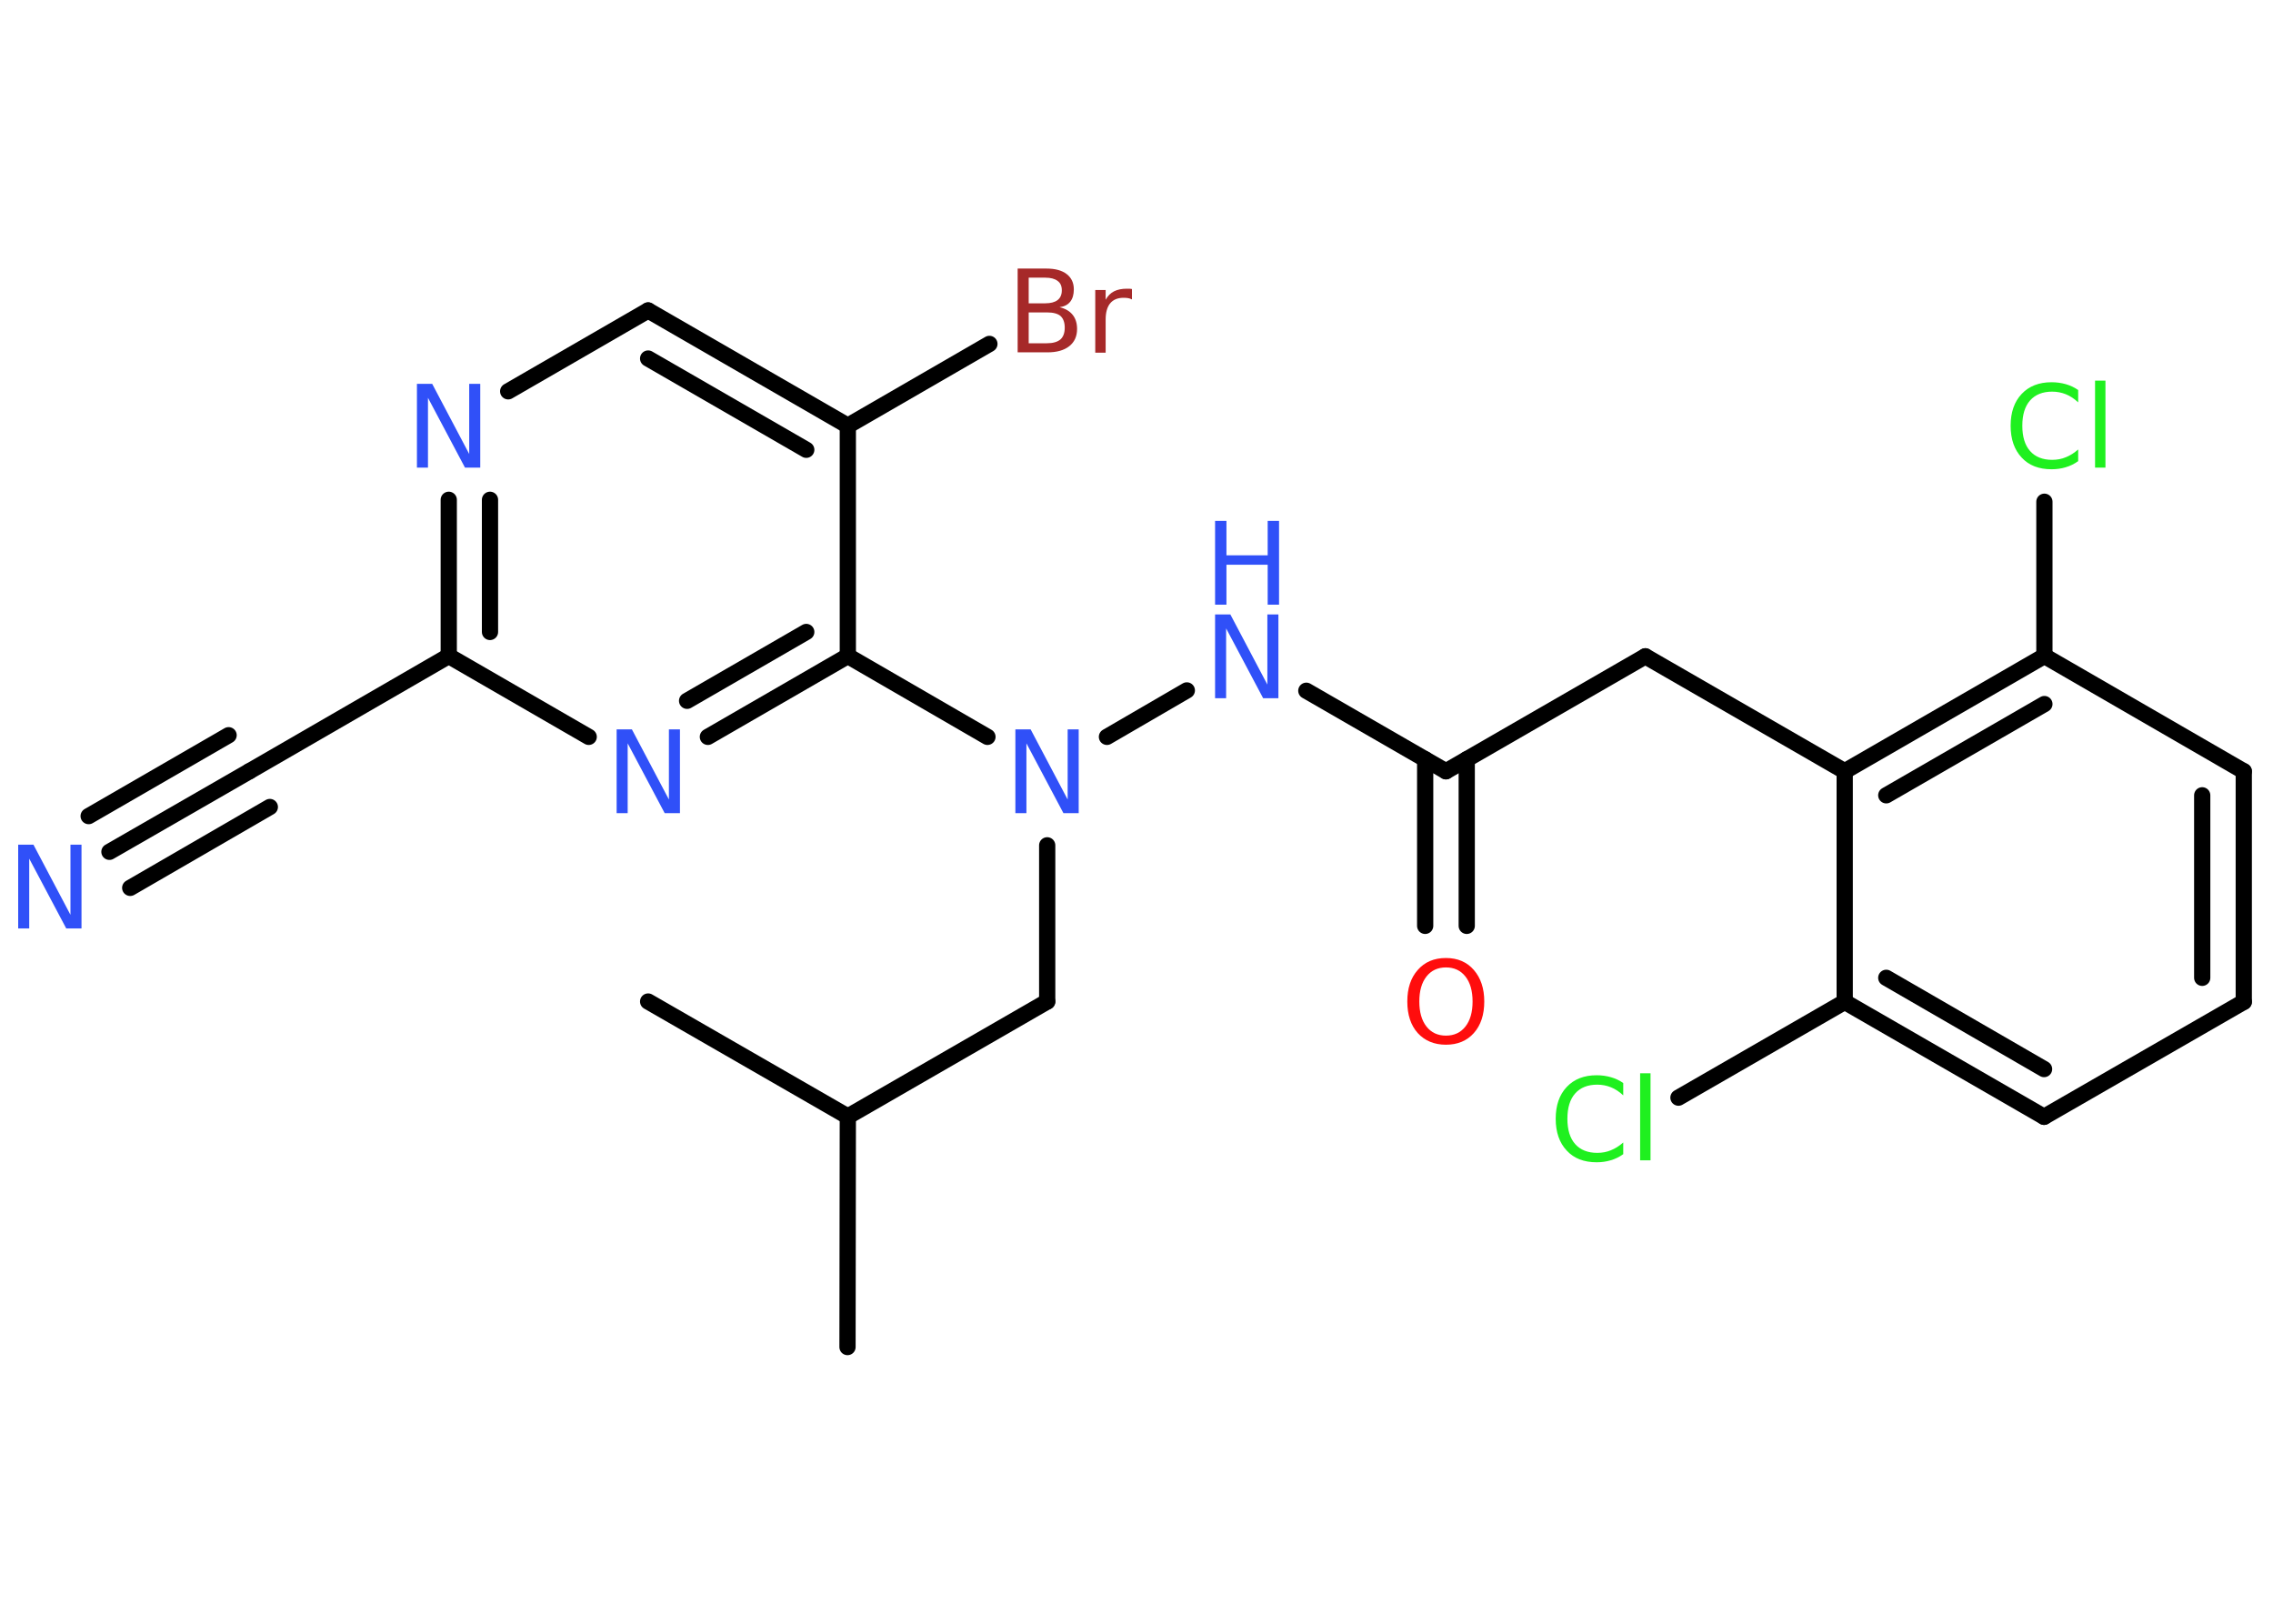 <?xml version='1.0' encoding='UTF-8'?>
<!DOCTYPE svg PUBLIC "-//W3C//DTD SVG 1.1//EN" "http://www.w3.org/Graphics/SVG/1.1/DTD/svg11.dtd">
<svg version='1.2' xmlns='http://www.w3.org/2000/svg' xmlns:xlink='http://www.w3.org/1999/xlink' width='70.0mm' height='50.0mm' viewBox='0 0 70.0 50.0'>
  <desc>Generated by the Chemistry Development Kit (http://github.com/cdk)</desc>
  <g stroke-linecap='round' stroke-linejoin='round' stroke='#000000' stroke-width='.5' fill='#3050F8'>
    <rect x='.0' y='.0' width='70.0' height='50.0' fill='#FFFFFF' stroke='none'/>
    <g id='mol1' class='mol'>
      <line id='mol1bnd1' class='bond' x1='26.1' y1='41.48' x2='26.11' y2='34.38'/>
      <line id='mol1bnd2' class='bond' x1='26.11' y1='34.38' x2='19.96' y2='30.84'/>
      <line id='mol1bnd3' class='bond' x1='26.11' y1='34.38' x2='32.25' y2='30.84'/>
      <line id='mol1bnd4' class='bond' x1='32.25' y1='30.84' x2='32.25' y2='26.03'/>
      <line id='mol1bnd5' class='bond' x1='34.09' y1='22.69' x2='36.55' y2='21.26'/>
      <line id='mol1bnd6' class='bond' x1='40.23' y1='21.27' x2='44.53' y2='23.75'/>
      <g id='mol1bnd7' class='bond'>
        <line x1='45.17' y1='23.38' x2='45.17' y2='28.51'/>
        <line x1='43.89' y1='23.38' x2='43.89' y2='28.51'/>
      </g>
      <line id='mol1bnd8' class='bond' x1='44.53' y1='23.75' x2='50.67' y2='20.21'/>
      <line id='mol1bnd9' class='bond' x1='50.67' y1='20.21' x2='56.81' y2='23.75'/>
      <g id='mol1bnd10' class='bond'>
        <line x1='62.96' y1='20.2' x2='56.81' y2='23.75'/>
        <line x1='62.96' y1='21.68' x2='58.09' y2='24.49'/>
      </g>
      <line id='mol1bnd11' class='bond' x1='62.96' y1='20.2' x2='62.96' y2='15.45'/>
      <line id='mol1bnd12' class='bond' x1='62.96' y1='20.2' x2='69.1' y2='23.75'/>
      <g id='mol1bnd13' class='bond'>
        <line x1='69.1' y1='30.85' x2='69.1' y2='23.75'/>
        <line x1='67.82' y1='30.11' x2='67.82' y2='24.49'/>
      </g>
      <line id='mol1bnd14' class='bond' x1='69.1' y1='30.85' x2='62.95' y2='34.39'/>
      <g id='mol1bnd15' class='bond'>
        <line x1='56.81' y1='30.85' x2='62.95' y2='34.39'/>
        <line x1='58.09' y1='30.11' x2='62.95' y2='32.92'/>
      </g>
      <line id='mol1bnd16' class='bond' x1='56.81' y1='23.75' x2='56.81' y2='30.85'/>
      <line id='mol1bnd17' class='bond' x1='56.81' y1='30.85' x2='51.69' y2='33.8'/>
      <line id='mol1bnd18' class='bond' x1='30.41' y1='22.69' x2='26.11' y2='20.2'/>
      <g id='mol1bnd19' class='bond'>
        <line x1='21.8' y1='22.69' x2='26.11' y2='20.2'/>
        <line x1='21.16' y1='21.58' x2='24.83' y2='19.46'/>
      </g>
      <line id='mol1bnd20' class='bond' x1='18.13' y1='22.69' x2='13.82' y2='20.2'/>
      <line id='mol1bnd21' class='bond' x1='13.82' y1='20.2' x2='7.68' y2='23.75'/>
      <g id='mol1bnd22' class='bond'>
        <line x1='7.68' y1='23.75' x2='3.37' y2='26.23'/>
        <line x1='8.31' y1='24.85' x2='4.01' y2='27.34'/>
        <line x1='7.04' y1='22.64' x2='2.73' y2='25.13'/>
      </g>
      <g id='mol1bnd23' class='bond'>
        <line x1='13.82' y1='15.39' x2='13.82' y2='20.2'/>
        <line x1='15.09' y1='15.39' x2='15.09' y2='19.46'/>
      </g>
      <line id='mol1bnd24' class='bond' x1='15.65' y1='12.05' x2='19.96' y2='9.56'/>
      <g id='mol1bnd25' class='bond'>
        <line x1='26.11' y1='13.11' x2='19.96' y2='9.56'/>
        <line x1='24.83' y1='13.85' x2='19.96' y2='11.04'/>
      </g>
      <line id='mol1bnd26' class='bond' x1='26.11' y1='20.2' x2='26.11' y2='13.11'/>
      <line id='mol1bnd27' class='bond' x1='26.11' y1='13.11' x2='30.47' y2='10.59'/>
      <path id='mol1atm5' class='atom' d='M31.27 22.46h.47l1.14 2.16v-2.16h.34v2.58h-.47l-1.14 -2.15v2.15h-.34v-2.58z' stroke='none'/>
      <g id='mol1atm6' class='atom'>
        <path d='M37.42 18.92h.47l1.14 2.16v-2.16h.34v2.58h-.47l-1.14 -2.15v2.15h-.34v-2.58z' stroke='none'/>
        <path d='M37.42 16.04h.35v1.06h1.27v-1.06h.35v2.58h-.35v-1.23h-1.27v1.23h-.35v-2.58z' stroke='none'/>
      </g>
      <path id='mol1atm8' class='atom' d='M44.53 29.79q-.38 .0 -.6 .28q-.22 .28 -.22 .77q.0 .49 .22 .77q.22 .28 .6 .28q.38 .0 .6 -.28q.22 -.28 .22 -.77q.0 -.49 -.22 -.77q-.22 -.28 -.6 -.28zM44.53 29.5q.54 .0 .86 .37q.32 .37 .32 .97q.0 .61 -.32 .97q-.32 .36 -.86 .36q-.54 .0 -.87 -.36q-.32 -.36 -.32 -.97q.0 -.61 .32 -.97q.32 -.37 .87 -.37z' stroke='none' fill='#FF0D0D'/>
      <path id='mol1atm12' class='atom' d='M64.0 12.02v.37q-.18 -.17 -.38 -.25q-.2 -.08 -.42 -.08q-.44 .0 -.68 .27q-.24 .27 -.24 .78q.0 .51 .24 .78q.24 .27 .68 .27q.23 .0 .42 -.08q.2 -.08 .38 -.24v.36q-.18 .13 -.39 .19q-.2 .06 -.43 .06q-.59 .0 -.92 -.36q-.34 -.36 -.34 -.98q.0 -.62 .34 -.98q.34 -.36 .92 -.36q.23 .0 .44 .06q.21 .06 .38 .18zM64.52 11.72h.32v2.68h-.32v-2.68z' stroke='none' fill='#1FF01F'/>
      <path id='mol1atm17' class='atom' d='M49.99 33.36v.37q-.18 -.17 -.38 -.25q-.2 -.08 -.42 -.08q-.44 .0 -.68 .27q-.24 .27 -.24 .78q.0 .51 .24 .78q.24 .27 .68 .27q.23 .0 .42 -.08q.2 -.08 .38 -.24v.36q-.18 .13 -.39 .19q-.2 .06 -.43 .06q-.59 .0 -.92 -.36q-.34 -.36 -.34 -.98q.0 -.62 .34 -.98q.34 -.36 .92 -.36q.23 .0 .44 .06q.21 .06 .38 .18zM50.51 33.05h.32v2.68h-.32v-2.68z' stroke='none' fill='#1FF01F'/>
      <path id='mol1atm19' class='atom' d='M18.99 22.46h.47l1.14 2.16v-2.16h.34v2.58h-.47l-1.14 -2.15v2.15h-.34v-2.58z' stroke='none'/>
      <path id='mol1atm22' class='atom' d='M.56 26.01h.47l1.14 2.16v-2.16h.34v2.58h-.47l-1.14 -2.15v2.15h-.34v-2.58z' stroke='none'/>
      <path id='mol1atm23' class='atom' d='M12.84 11.82h.47l1.14 2.16v-2.16h.34v2.58h-.47l-1.14 -2.15v2.15h-.34v-2.58z' stroke='none'/>
      <path id='mol1atm26' class='atom' d='M31.68 9.62v.95h.56q.28 .0 .42 -.12q.13 -.12 .13 -.36q.0 -.24 -.13 -.36q-.13 -.11 -.42 -.11h-.56zM31.68 8.56v.78h.51q.25 .0 .38 -.1q.13 -.1 .13 -.3q.0 -.2 -.13 -.29q-.13 -.1 -.38 -.1h-.51zM31.34 8.27h.89q.4 .0 .62 .17q.22 .17 .22 .47q.0 .24 -.11 .38q-.11 .14 -.33 .17q.26 .06 .4 .23q.14 .17 .14 .44q.0 .34 -.24 .53q-.24 .19 -.67 .19h-.92v-2.58zM34.86 9.22q-.06 -.03 -.12 -.04q-.06 -.01 -.14 -.01q-.27 .0 -.41 .17q-.14 .17 -.14 .5v1.02h-.32v-1.93h.32v.3q.1 -.18 .26 -.26q.16 -.08 .39 -.08q.03 .0 .07 .0q.04 .0 .09 .01v.33z' stroke='none' fill='#A62929'/>
    </g>
  </g>
</svg>
